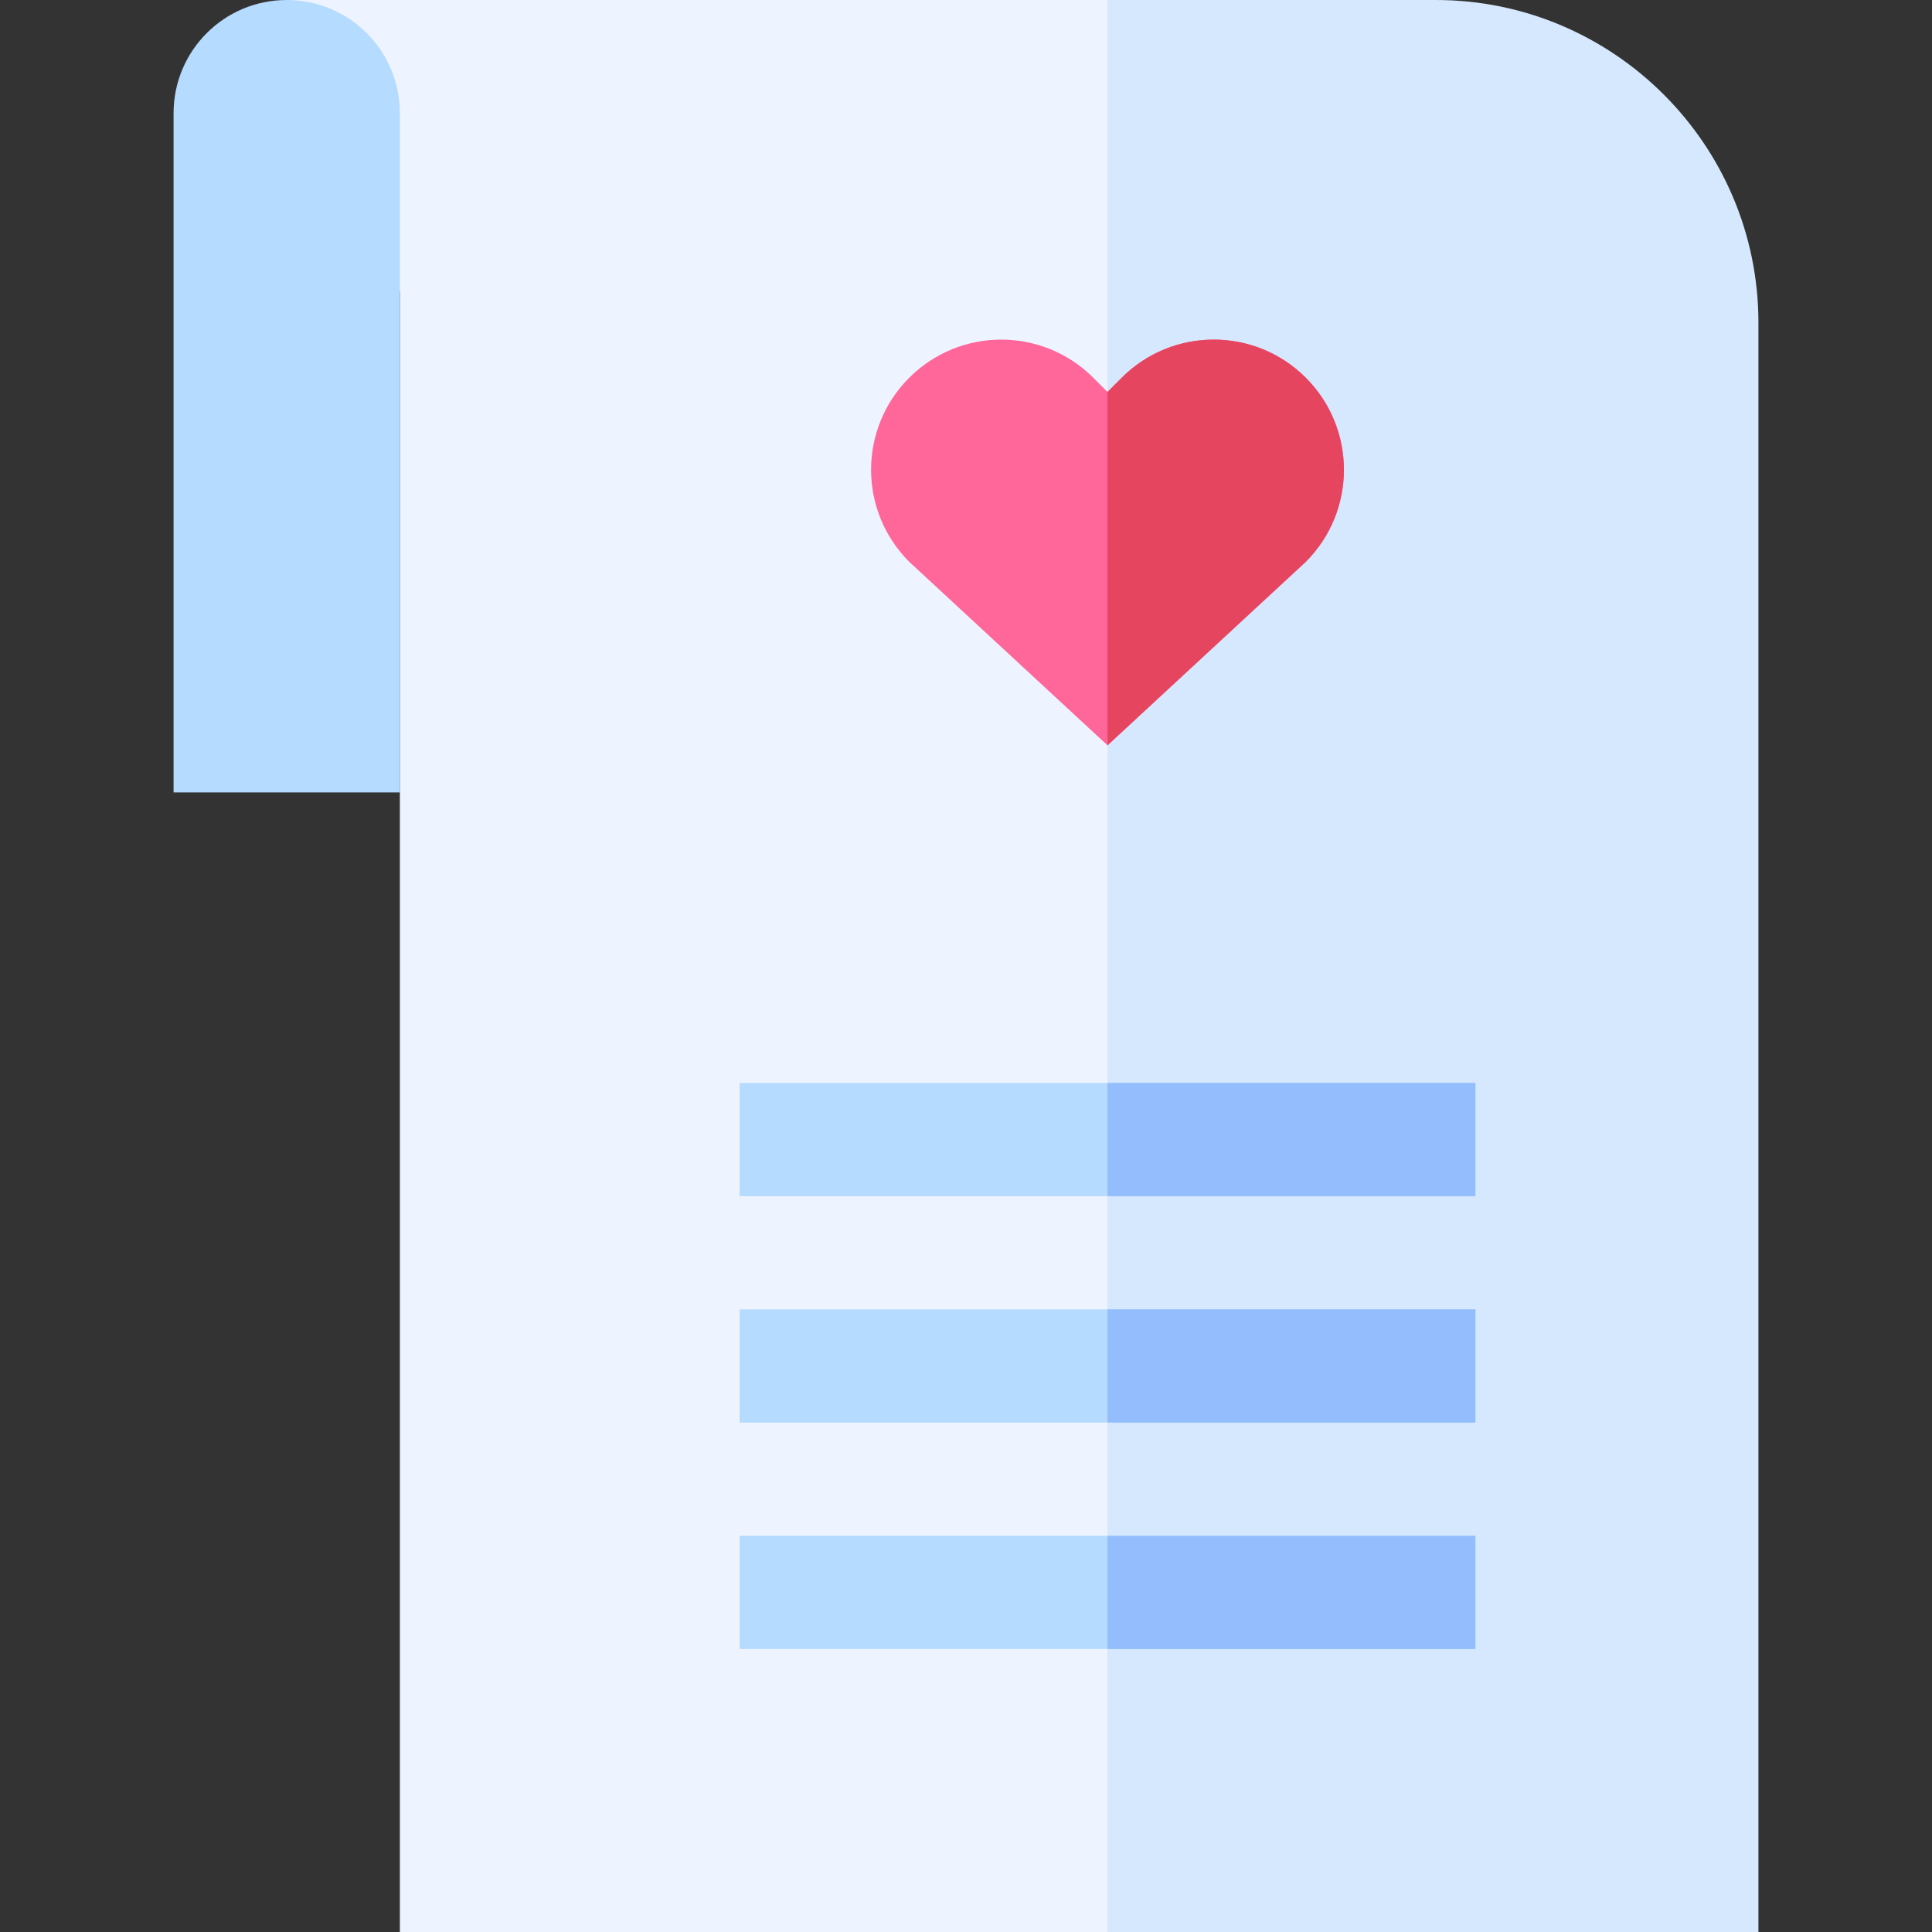 <svg id="Capa_1" enable-background="new 0 0 512 512" height="512" viewBox="0 0 512 512" width="512" xmlns="http://www.w3.org/2000/svg"><rect x="0" y="0" width="512" height="512" fill="#333333" stroke="none"/><g><g><path d="m370.5 10h-30.417l-46.583-10c-9.523 0-205.932 0-217.514 0v77.187h29.985v434.813h187.528l132.083-10h30.418v-406.5c0-47.145-38.356-85.5-85.5-85.5z" fill="#eef4ff"/><path d="m466 512v-426.5c0-47.145-38.356-85.5-85.5-85.5-16.965 0-70.55 0-87 0v512z" fill="#d5e8fe"/><g fill="#b5dbff"><path d="m196 407h194.999v30h-194.999z"/><path d="m196 347h194.999v30h-194.999z"/><path d="m196 287h194.999v30h-194.999z"/></g><path d="m293.5 407h97.5v30h-97.5z" fill="#93bdfc"/><path d="m293.5 347h97.5v30h-97.5z" fill="#93bdfc"/><path d="m293.5 287h97.5v30h-97.5z" fill="#93bdfc"/><path d="m105.971 210h-59.971v-180.015c0-16.56 13.425-29.985 29.986-29.985 16.561 0 29.985 13.425 29.985 29.985z" fill="#b5dbff"/><path d="m346.049 100.103c-13.472-13.471-35.312-13.471-48.783 0l-3.766 3.766-3.766-3.766c-13.471-13.471-35.311-13.471-48.782 0-13.471 13.471-13.471 35.311 0 48.782l52.547 48.632 52.549-48.632c13.471-13.471 13.471-35.311.001-48.782z" fill="#f69"/><path d="m346.049 100.103c-13.471-13.471-35.312-13.471-48.783 0l-3.766 3.766v93.648l52.549-48.632c13.47-13.471 13.47-35.311 0-48.782z" fill="#e6455f"/></g></g></svg>